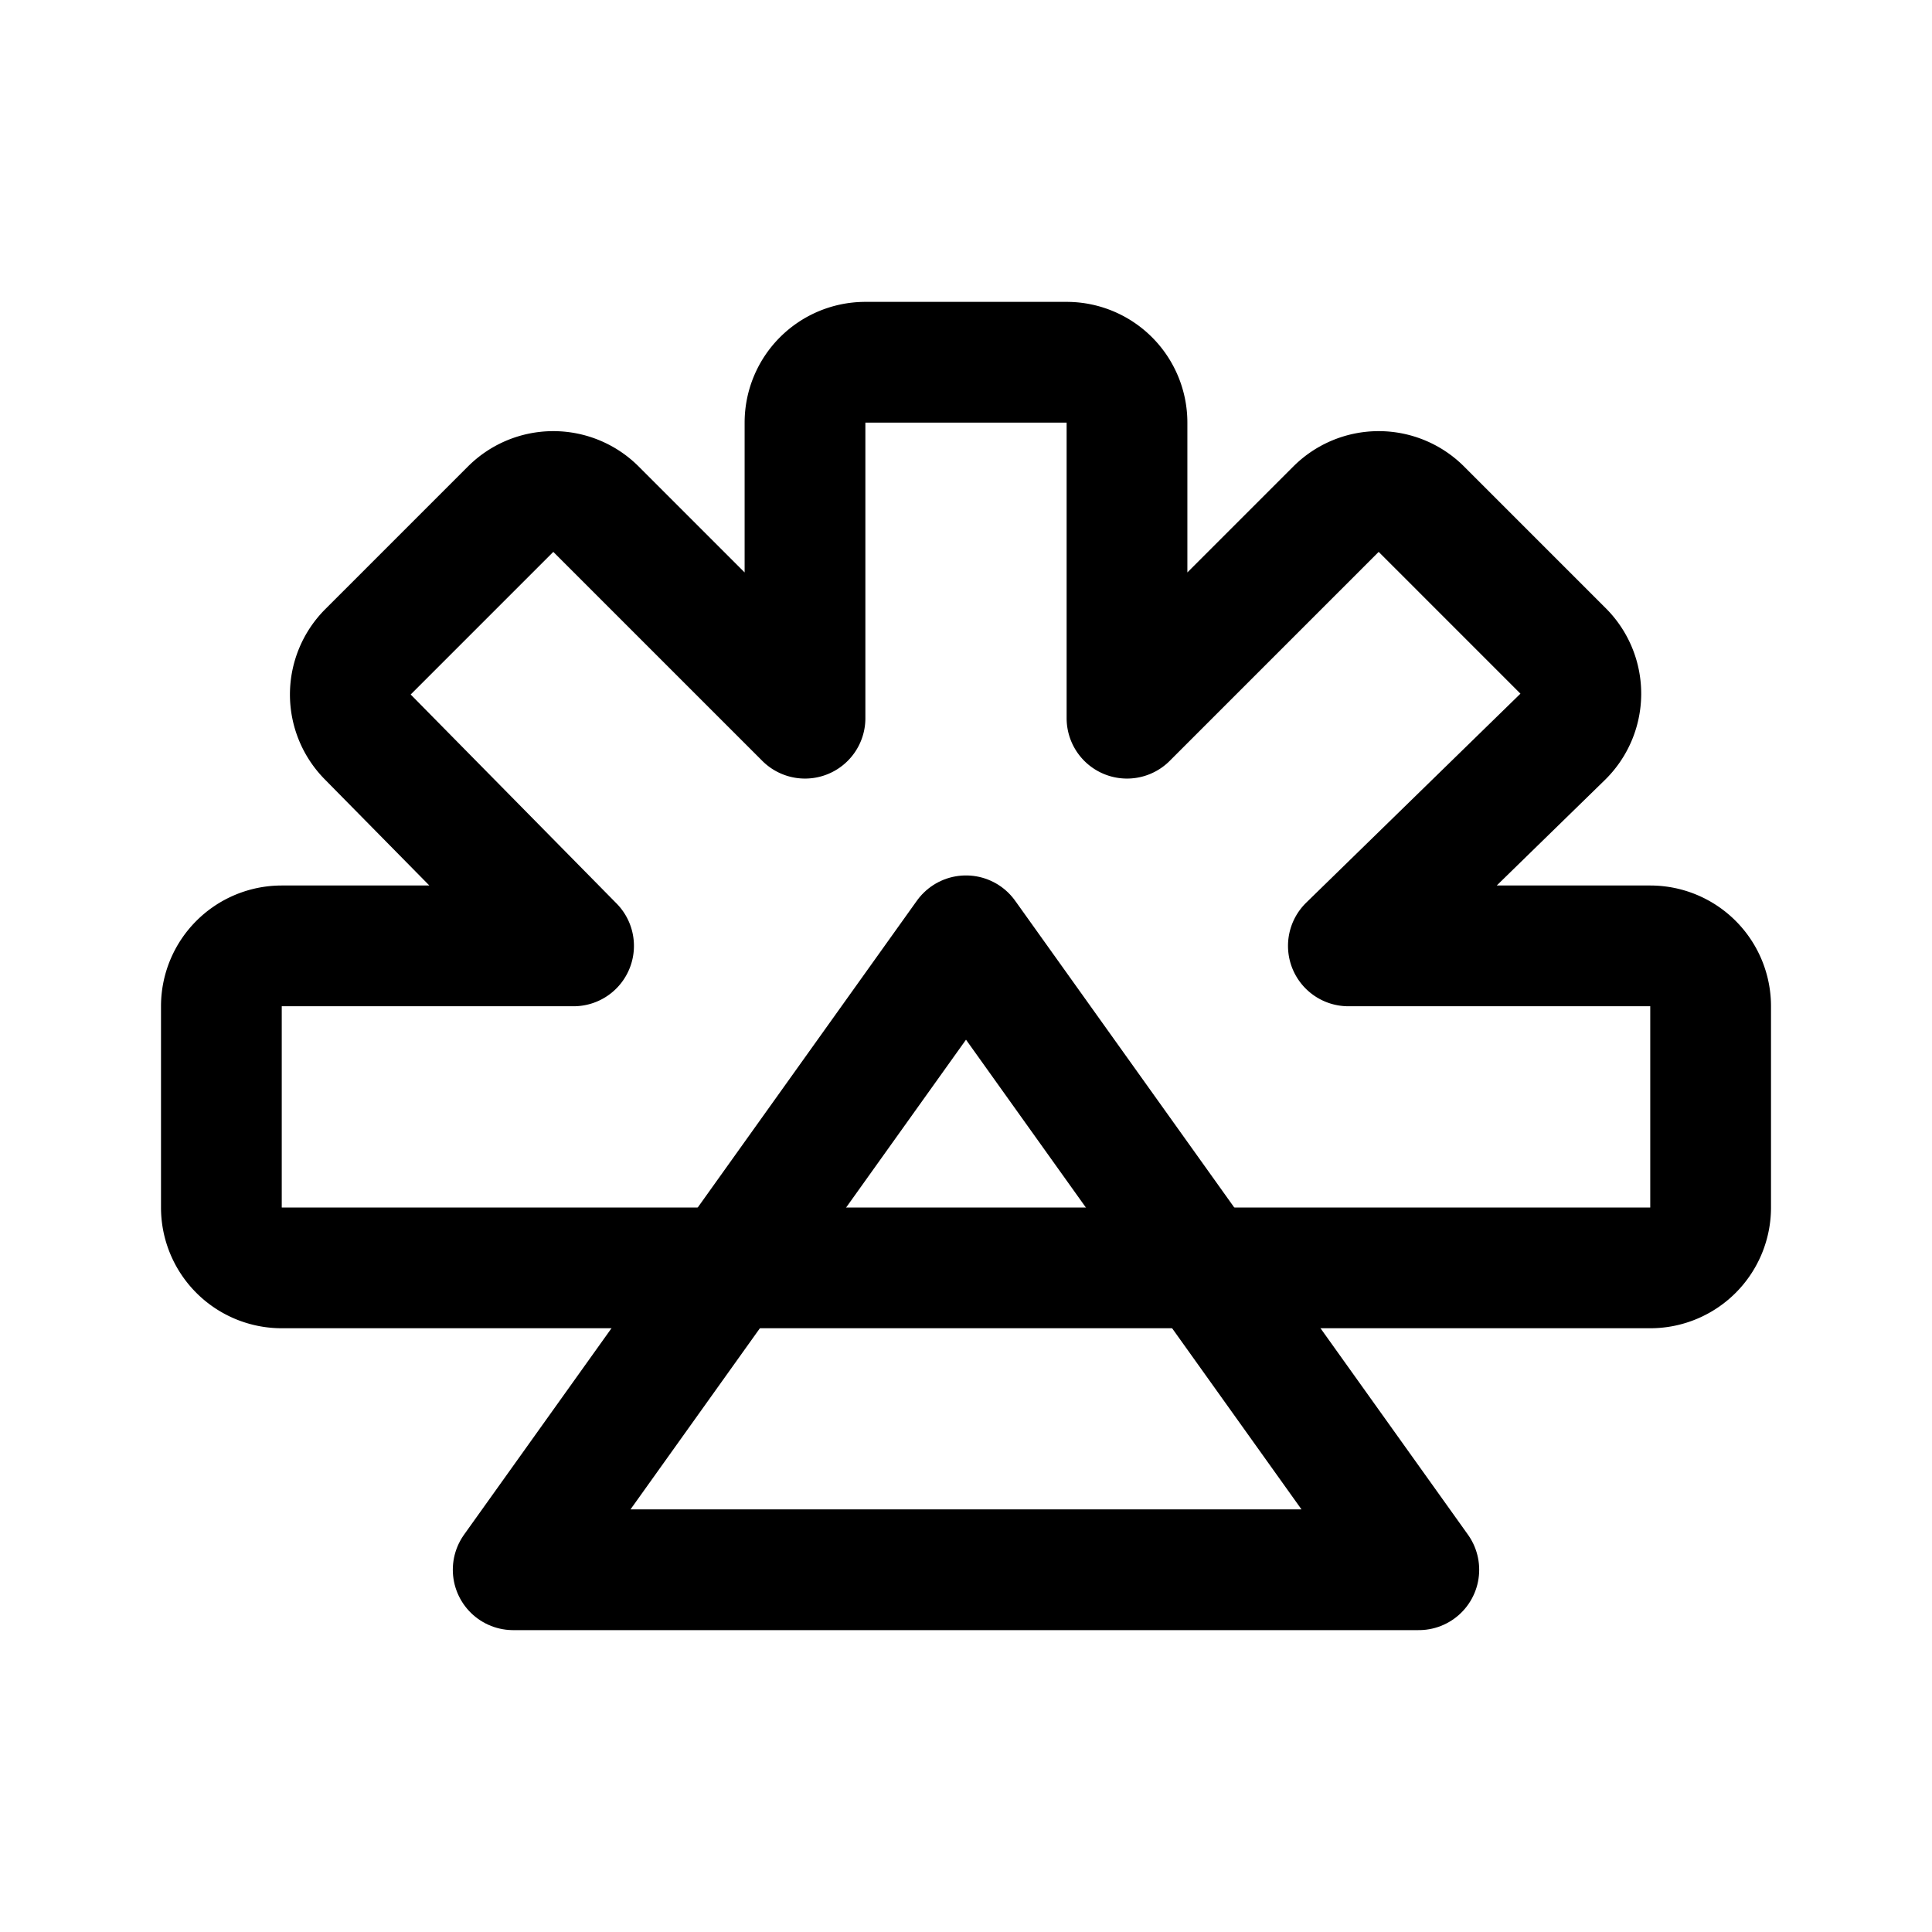 <svg xmlns="http://www.w3.org/2000/svg" width="192" height="192" fill="none"><path stroke="#000" stroke-linecap="round" stroke-linejoin="round" stroke-width="12" d="M57 94H28a6 6 0 0 0-6 6v20a6 6 0 0 0 6 6h136a6 6 0 0 0 6-6v-20a6 6 0 0 0-6-6h-30m-77 0L36.54 73.23a6 6 0 0 1 .031-8.453l14.174-14.174a6 6 0 0 1 8.485 0L80 71.373V42a6 6 0 0 1 6-6h20a6 6 0 0 1 6 6v29.373l20.77-20.77a6 6 0 0 1 8.485 0l14.089 14.09a6 6 0 0 1-.053 8.537L134 94"/><path stroke="#000" stroke-linecap="round" stroke-linejoin="round" stroke-width="12" d="m96 93-45 63h90z"/></svg>